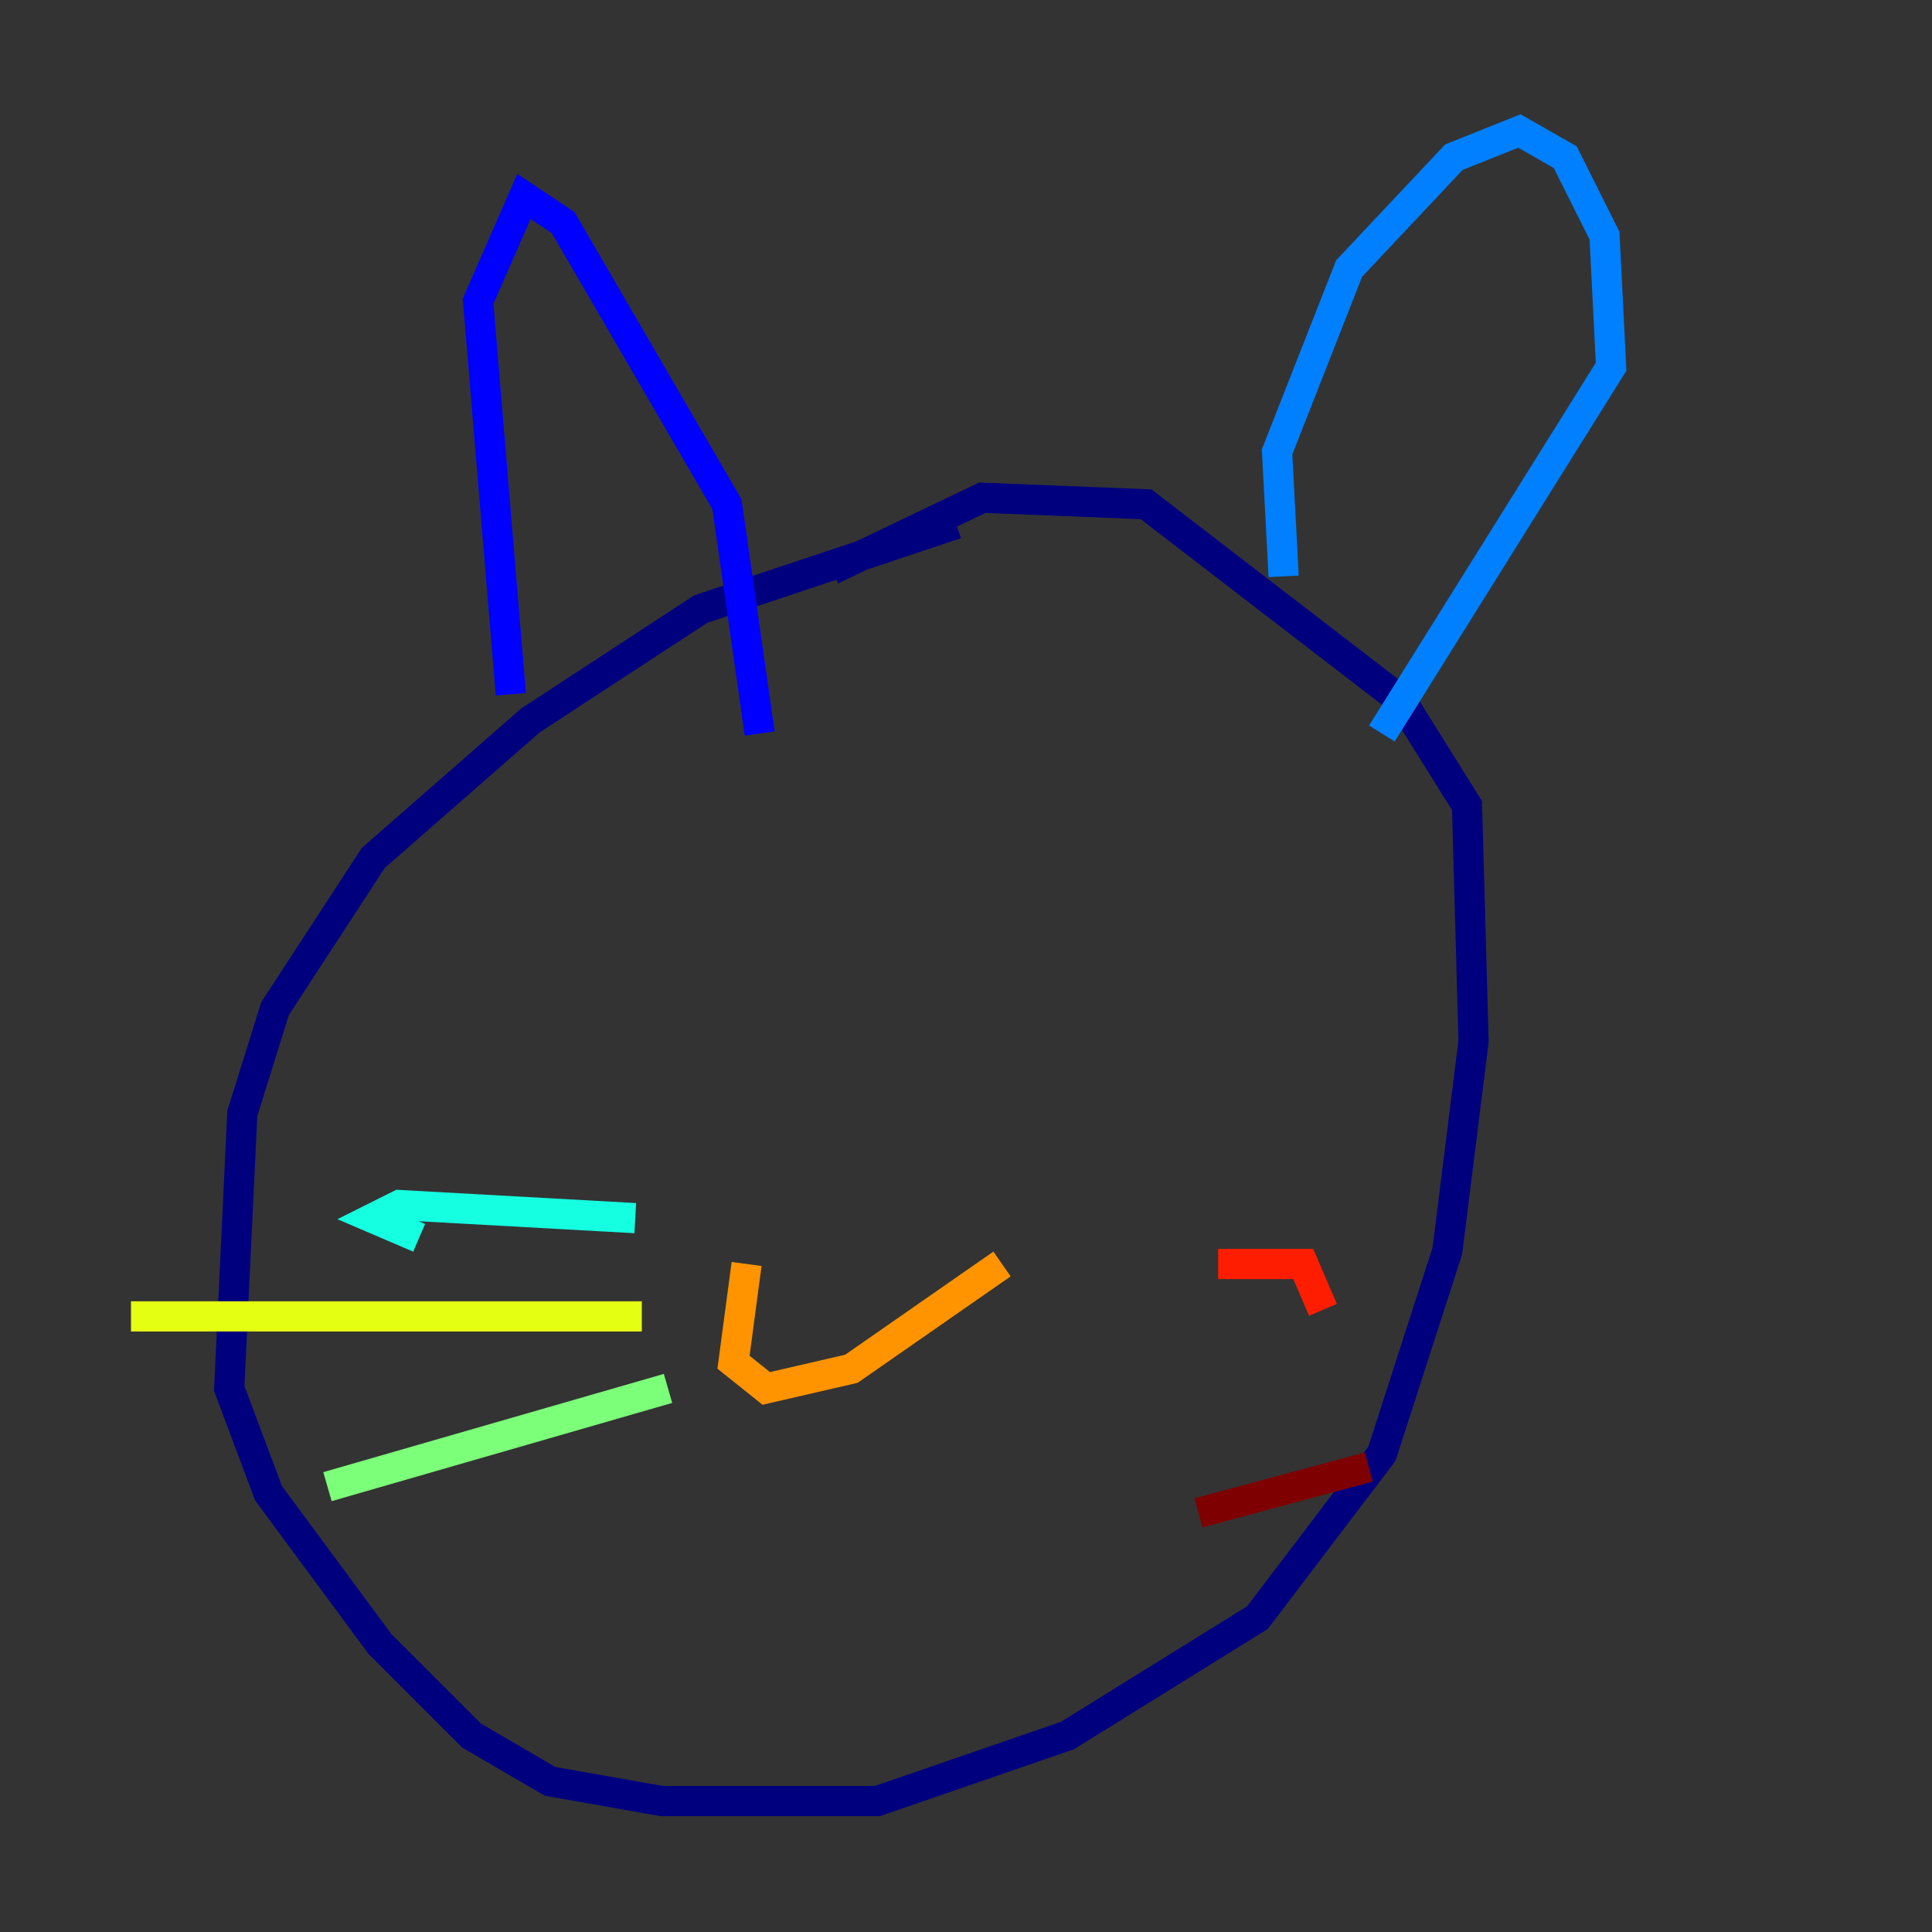 <?xml version="1.0" encoding="utf-8" ?>
<svg baseProfile="tiny" height="128" version="1.2" viewBox="0,0,128,128" width="128" xmlns="http://www.w3.org/2000/svg" xmlns:ev="http://www.w3.org/2001/xml-events" xmlns:xlink="http://www.w3.org/1999/xlink"><rect x="0" y="0" width="128" height="128" fill="#333333" stroke="none"/><defs /><polyline fill="none" points="63.349,34.712 46.427,40.352 35.146,47.729 24.732,56.841 18.224,66.82 16.054,73.763 15.186,91.986 17.79,98.929 25.166,108.909 31.241,114.983 36.447,118.02 43.824,119.322 58.142,119.322 70.725,114.983 83.308,107.173 91.552,96.325 95.891,82.875 97.627,68.99 97.193,53.37 92.854,46.427 75.932,33.41 65.085,32.976 55.105,37.749" stroke="#00007f" stroke-width="2" /><polyline fill="none" points="33.844,45.993 31.675,19.959 34.712,13.017 37.315,14.752 48.163,33.41 50.332,48.597" stroke="#0000ff" stroke-width="2" /><polyline fill="none" points="85.044,38.183 84.61,29.939 89.383,17.79 96.325,10.414 100.664,8.678 103.702,10.414 106.305,15.62 106.739,24.298 91.552,48.597" stroke="#0080ff" stroke-width="2" /><polyline fill="none" points="42.088,80.705 26.468,79.837 24.732,80.705 27.77,82.007" stroke="#15ffe1" stroke-width="2" /><polyline fill="none" points="44.258,91.986 21.695,98.495" stroke="#7cff79" stroke-width="2" /><polyline fill="none" points="42.522,87.214 8.678,87.214" stroke="#e4ff12" stroke-width="2" /><polyline fill="none" points="49.464,83.742 48.597,90.251 50.766,91.986 56.407,90.685 66.386,83.742" stroke="#ff9400" stroke-width="2" /><polyline fill="none" points="80.705,83.742 86.346,83.742 87.647,86.78" stroke="#ff1d00" stroke-width="2" /><polyline fill="none" points="79.403,100.231 90.685,97.193" stroke="#7f0000" stroke-width="2" /></svg>
